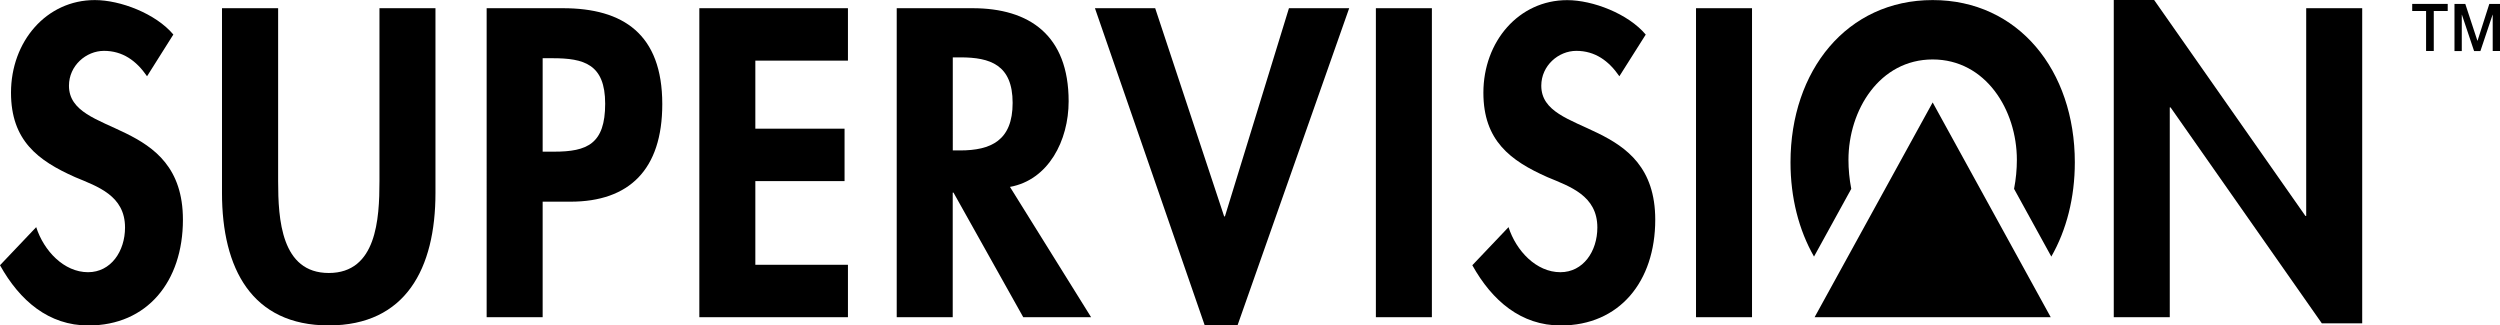 <?xml version="1.0" encoding="utf-8"?>
<!-- Generator: Adobe Illustrator 26.0.3, SVG Export Plug-In . SVG Version: 6.00 Build 0)  -->
<svg version="1.1" id="Layer_1" xmlns="http://www.w3.org/2000/svg" xmlns:xlink="http://www.w3.org/1999/xlink" x="0px" y="0px"
	 viewBox="0 0 3839 499.8" style="enable-background:new 0 0 3839 499.8;" xml:space="preserve">
<style type="text/css">
	.st0{fill:#FFFFFF;}
	.st1{fill:#FF0000;}
	.st2{fill:#00A336;}
	.st3{fill:#00FFFE;}
</style>
<g>
	<g>
		<path d="M225.8,117.1c-16.4-23.9-37.5-39-66.1-39c-27.5,0-53.8,22.7-53.8,53.5c0,79.9,175,46.6,175,205.8
			c0,95-55,162.4-145.1,162.4C74.9,499.8,30.5,462,0,407.3l55.6-58.5c11.7,36.5,42.7,69.2,79.6,69.2c35.1,0,56.8-32.1,56.8-68.6
			c0-49.1-42.1-62.9-76.7-77.4c-56.9-25.3-98.4-56.1-98.4-129.7C16.9,63.6,71.3,0.1,145.6,0.1c39.2,0,93.6,20.8,120.6,52.9
			L225.8,117.1z"/>
		<path d="M341.1,12.6h86v265.6c0,58.5,4.7,141,77.8,141c73.2,0,77.8-82.4,77.8-141V12.6h86v283.8c0,115.8-45.6,203.3-163.9,203.3
			c-118.2,0-163.9-87.5-163.9-203.3V12.6H341.1z"/>
		<path d="M833.3,487.1h-86V12.6h117c92.5,0,152.7,39.6,152.7,147.3c0,100.7-50.9,149.8-141,149.8h-42.7V487.1z M833.3,232.9h17.6
			c50.9,0,78.4-12,78.4-73.6c0-61-32.8-69.9-80.8-69.9h-15.2V232.9z"/>
		<path d="M1159.9,93.2v104.4h137v80.5h-137v128.5h142.2v80.5h-228.2V12.6h228.2v80.5h-142.2V93.2z"/>
		<path d="M1675.5,487.1h-104.2l-107.1-191.3h-1.2v191.3h-86V12.6h116.5c87.2,0,147.5,41.5,147.5,142.9c0,60.4-31,120.8-90.1,131.5
			L1675.5,487.1z M1463.1,231h11.1c47.4,0,80.8-15.1,80.8-73c0-58.5-34.5-69.9-80.2-69.9h-11.7L1463.1,231L1463.1,231z"/>
		<path d="M1879.8,332.3h1.2l98.3-319.7h92.5l-171.5,487.1H1850L1681.4,12.6h92.5L1879.8,332.3z"/>
		<path d="M2198.8,487.1h-86V12.6h86V487.1z"/>
		<path d="M2486.7,117.1c-16.4-23.9-37.5-39-66.1-39c-27.5,0-53.8,22.7-53.8,53.5c0,79.9,175,46.6,175,205.8
			c0,95-55,162.4-145.1,162.4c-60.9,0-105.3-37.8-135.8-92.5l55.6-58.5c11.7,36.5,42.7,69.2,79.6,69.2c35.1,0,56.8-32.1,56.8-68.6
			c0-49.1-42.1-62.9-76.7-77.4c-56.8-25.2-98.3-56-98.3-129.6c0-78.7,54.4-142.2,128.7-142.2c39.2,0,93.6,20.8,120.6,52.9
			L2486.7,117.1z"/>
		<path d="M2690.4,487.1h-86V12.6h86V487.1z"/>
		<path d="M3245.9,0h62l232.3,331.6h1.2v-319h86v483.9h-62l-232.3-331.6h-1.2v322.2h-86V0z"/>
		<path d="M2842.8,290c-2.9-15-4.3-30.1-4.3-44.5c0-76.8,48-154.2,129.3-154.2s129.3,77.4,129.3,154.2c0,14.5-1.4,29.6-4.3,44.5
			l57.2,104c23.3-40.7,36.1-90.5,36.1-144.7c0-141-86.6-249.2-218.3-249.2s-218.3,108.2-218.3,249.2c0,54.2,12.8,104,36.1,144.7
			L2842.8,290z"/>
		<polygon points="2967.8,157.3 2786.5,487.1 3149.1,487.1 		"/>
	</g>
	<g>
		<path d="M3704.2,6h54.5v10.9h-21.4v61.4h-11.8V16.9h-21.3V6z"/>
		<path d="M3769.1,6h16.6l18.6,56.6h0.2L3822.6,6h16.4v72.3h-11.2V22.6h-0.2l-18.7,55.8h-9.7l-18.7-55.8h-0.2v55.8h-11.2L3769.1,6
			L3769.1,6z"/>
	</g>
</g>
</svg>
